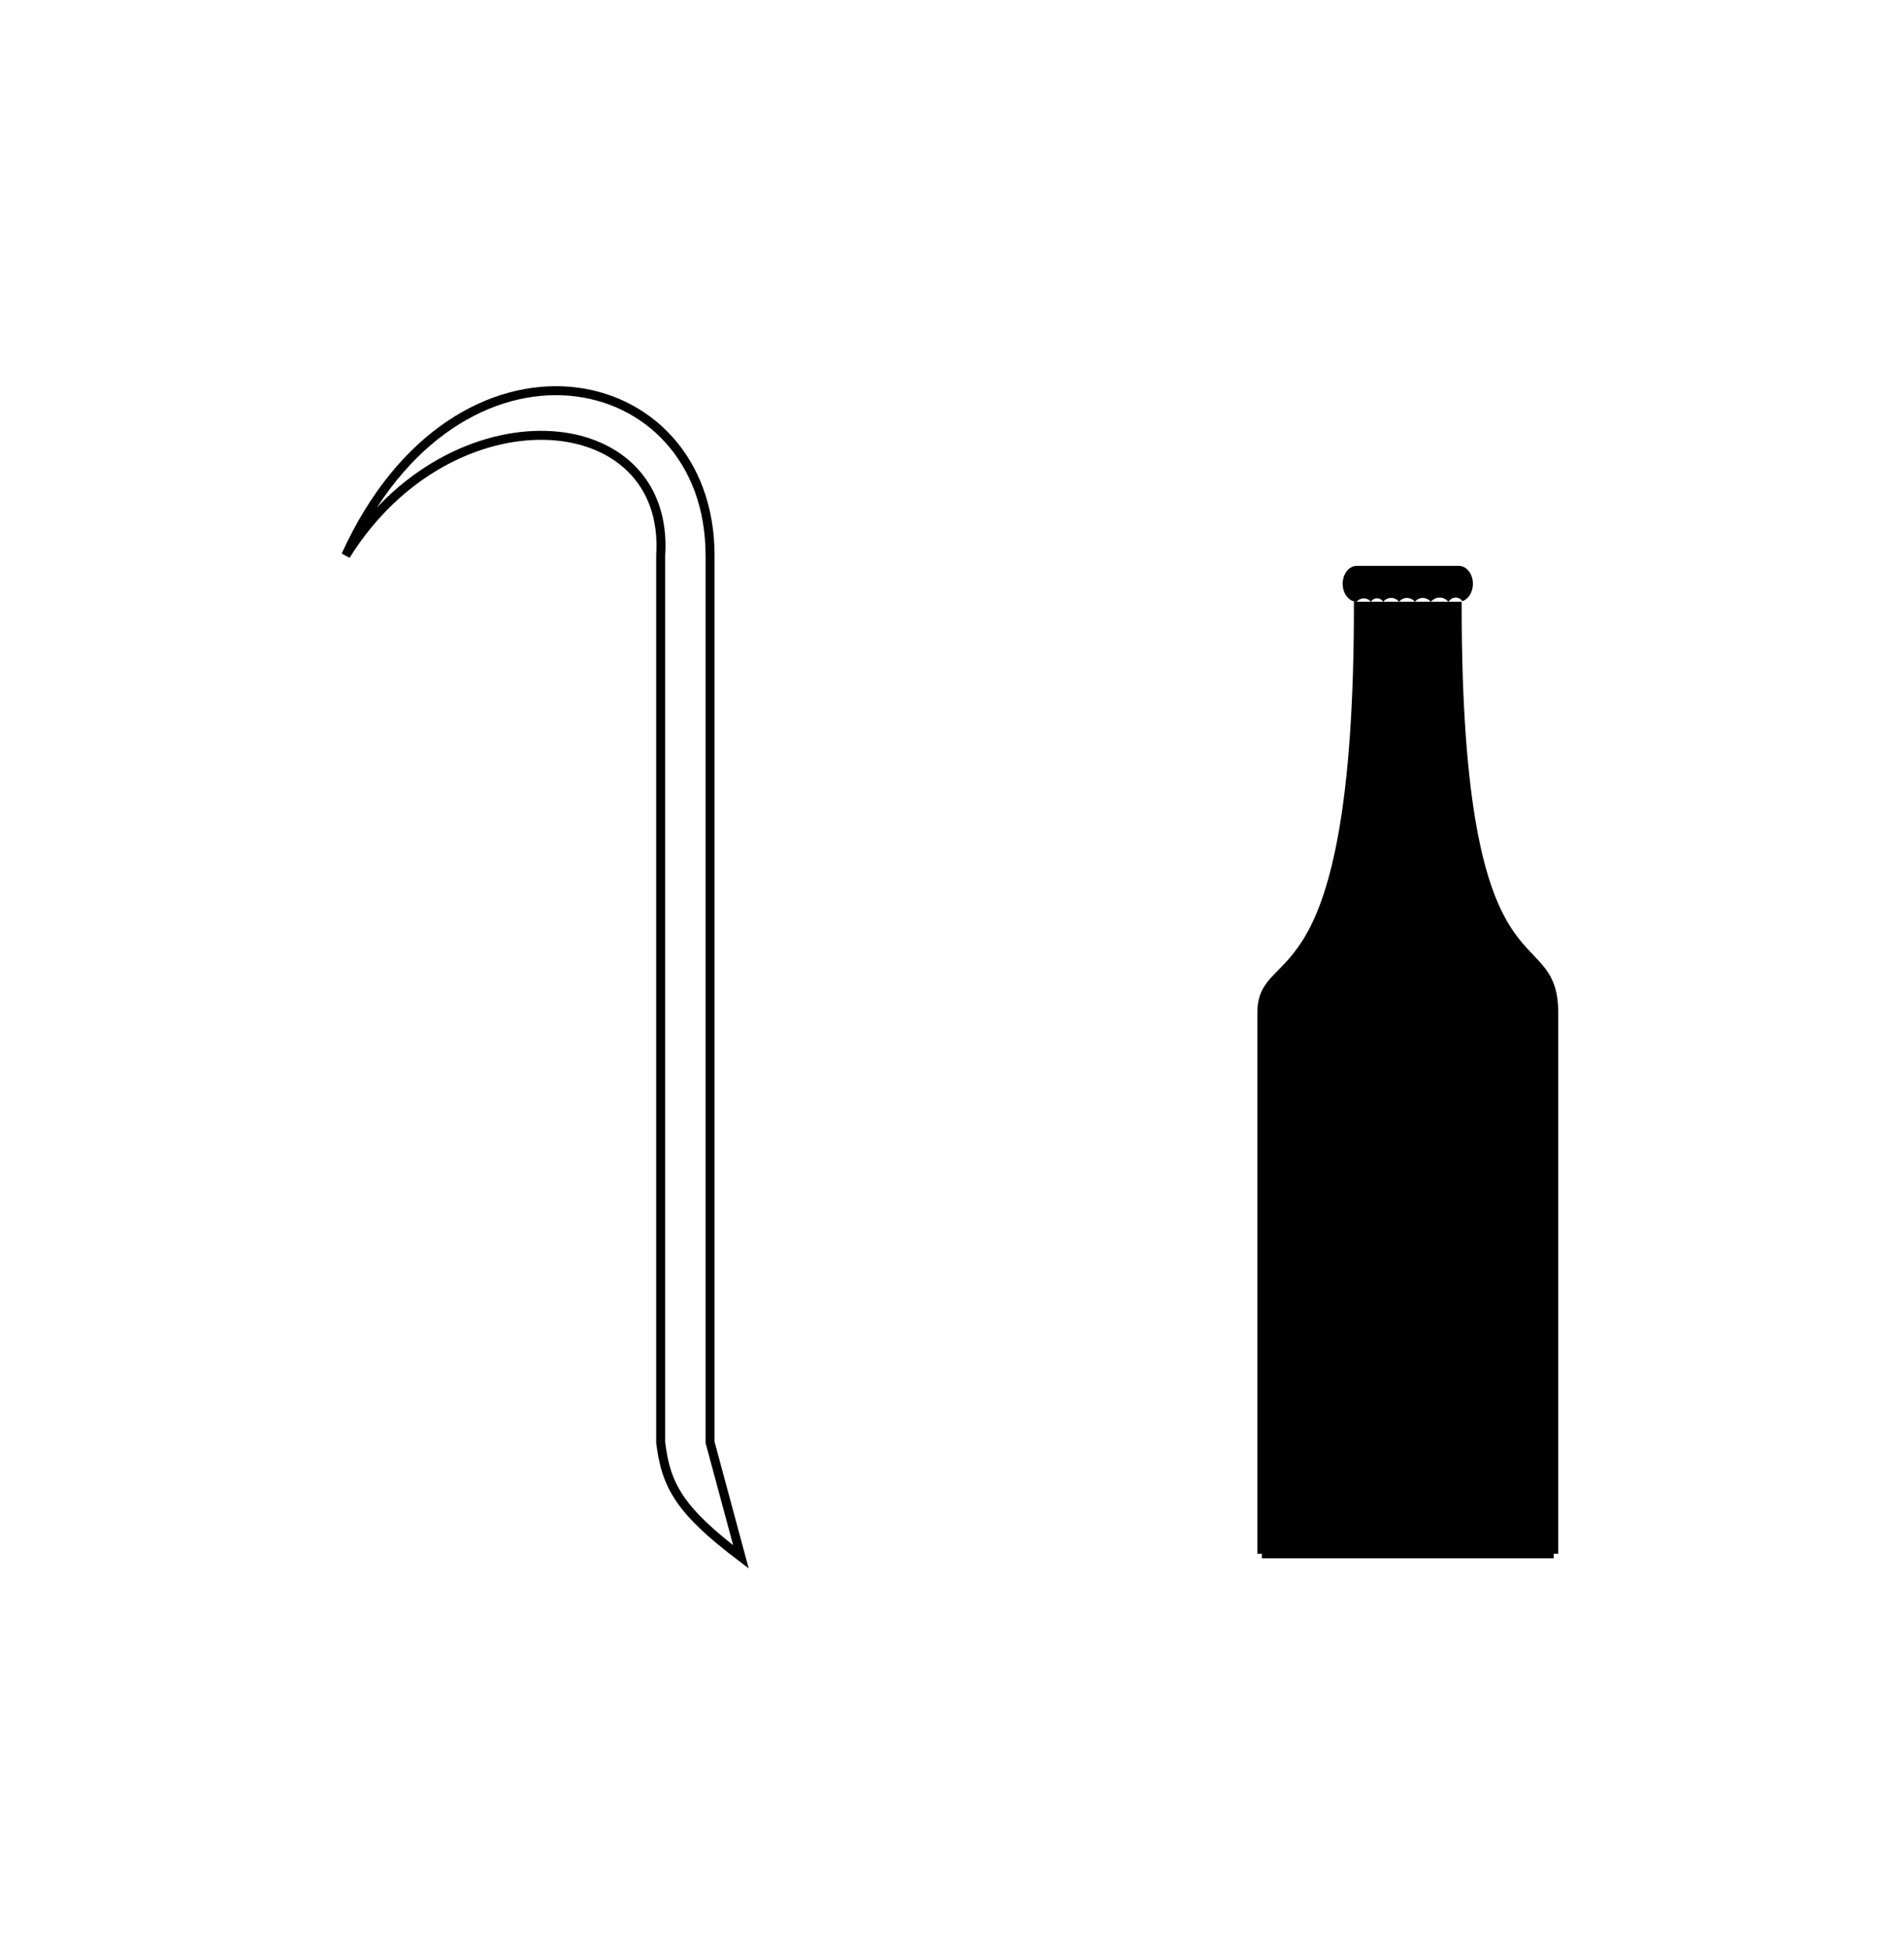 <svg width="424" height="434" viewBox="0 0 424 434" fill="none" xmlns="http://www.w3.org/2000/svg">
<path d="M147.125 321.188C148.282 330.853 151.384 336.395 165 346.688L158.125 321.188V123.688C158.125 80.689 101.75 69.189 77 123.688C100.375 86.189 149.337 89.902 147.125 123.688V321.188Z" stroke="black" stroke-width="2"/>
<path d="M281 225.5H313.5V135H302.5C302.5 225.5 281 210.5 281 225.5Z" fill="black"/>
<path d="M313.5 225.5H346C346 205 324.5 225.5 324.5 135H313.5V225.5Z" fill="black"/>
<path d="M281 346H321H346V225.5H313.5H281V346Z" fill="black"/>
<path d="M281 346H321H346M281 346C281 346 281 272.558 281 225.5M281 346V225.5M346 346C346 346 346 246 346 225.5M346 346V225.5M346 225.5C333.308 225.5 313.5 225.5 313.5 225.5M346 225.5C346 205 324.5 225.5 324.5 135H313.5M346 225.5H313.5M281 225.5C293.692 225.5 313.5 225.5 313.5 225.5M281 225.5C281 210.5 302.5 225.5 302.5 135H313.5M281 225.5H313.5M313.5 225.5V135" stroke="black" stroke-width="2"/>
<path fill-rule="evenodd" clip-rule="evenodd" d="M324.865 126H302.135C300.404 126 299 127.791 299 130C299 132.209 300.404 134 302.135 134V134C302.933 132.983 304.473 132.983 305.27 134V134L305.407 133.826C306.094 132.949 307.449 133.039 308.014 134V134L308.195 133.815C309.137 132.853 310.71 132.94 311.541 134V134L311.722 133.815C312.664 132.853 314.237 132.94 315.068 134V134L315.249 133.815C316.191 132.853 317.764 132.94 318.595 134V134L319.01 133.646C320.067 132.748 321.658 132.909 322.514 134V134L322.925 133.58C323.714 132.774 325.049 132.918 325.649 133.874V133.874C327.001 133.43 328 131.864 328 130C328 127.791 326.596 126 324.865 126Z" fill="black"/>
</svg>
